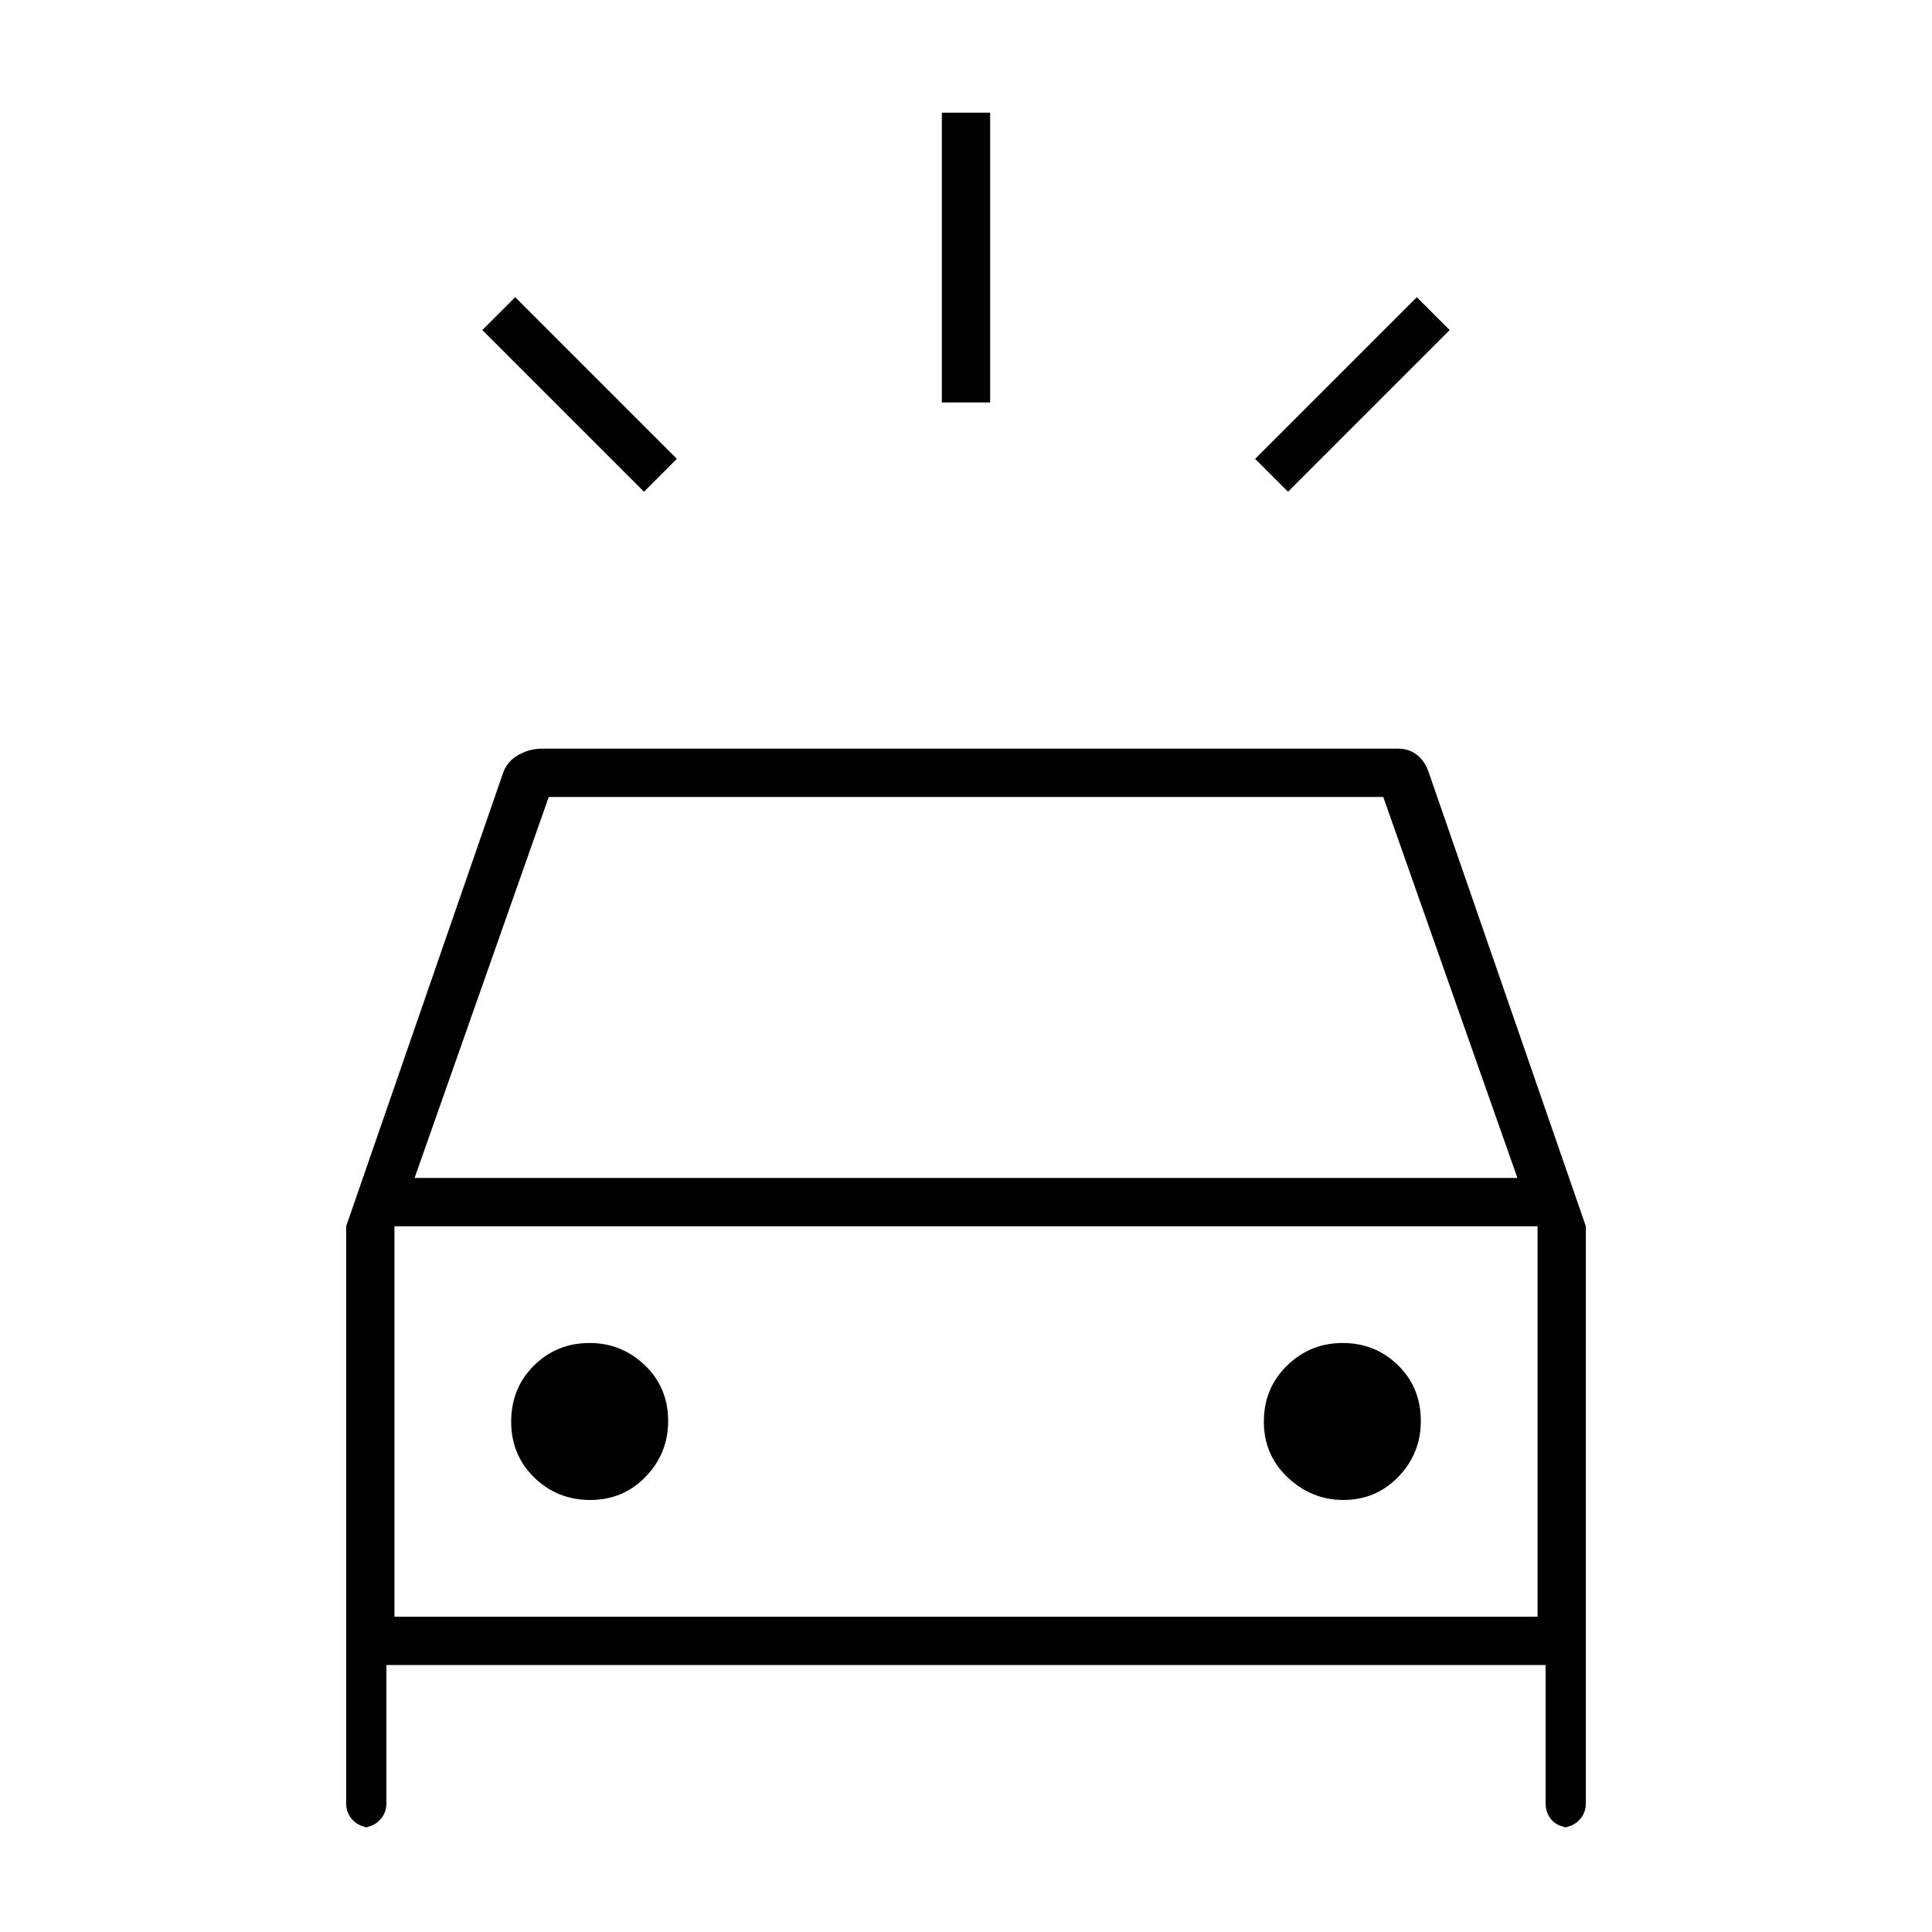 <svg xmlns="http://www.w3.org/2000/svg" height="40" viewBox="0 -960 960 960" width="40"><path d="M320-715.67 239.67-796 256-812.33 336.33-732 320-715.67Zm320 0L623.67-732 704-812.33 720.33-796 640-715.67ZM468-760v-144h24v144h-24ZM184-52q-5.1 0-8.55-3.45Q172-58.9 172-64v-286.67L250-576q2-5.67 7.53-8.83 5.54-3.17 11.8-3.17h425.34q5.47 0 9.45 3.13 3.98 3.14 5.88 8.87l78 225.33V-64q0 5.1-3.45 8.55Q781.1-52 776-52h4q-5.55 0-8.77-3.45Q768-58.9 768-64v-68.67H192V-64q0 5.1-3.45 8.55Q185.1-52 180-52h4Zm22-322.67h548L687.33-564H272.67L206-374.67Zm87.29 160q16.38 0 27.54-11.57Q332-237.8 332-253.9q0-16.66-11.57-27.71-11.57-11.06-27.45-11.06-16.44 0-27.71 11.25Q254-270.18 254-253.59q0 16.59 11.46 27.76 11.46 11.16 27.83 11.16Zm374.2 0q16.24 0 27.38-11.57Q706-237.8 706-253.9q0-16.66-11.32-27.71-11.33-11.06-27.5-11.06-16.18 0-27.68 11.25-11.5 11.24-11.5 27.83 0 16.59 11.9 27.76 11.9 11.16 27.59 11.16Zm-471.49 58h568v-194H196v194Zm0 0v-194 194Z"/></svg>